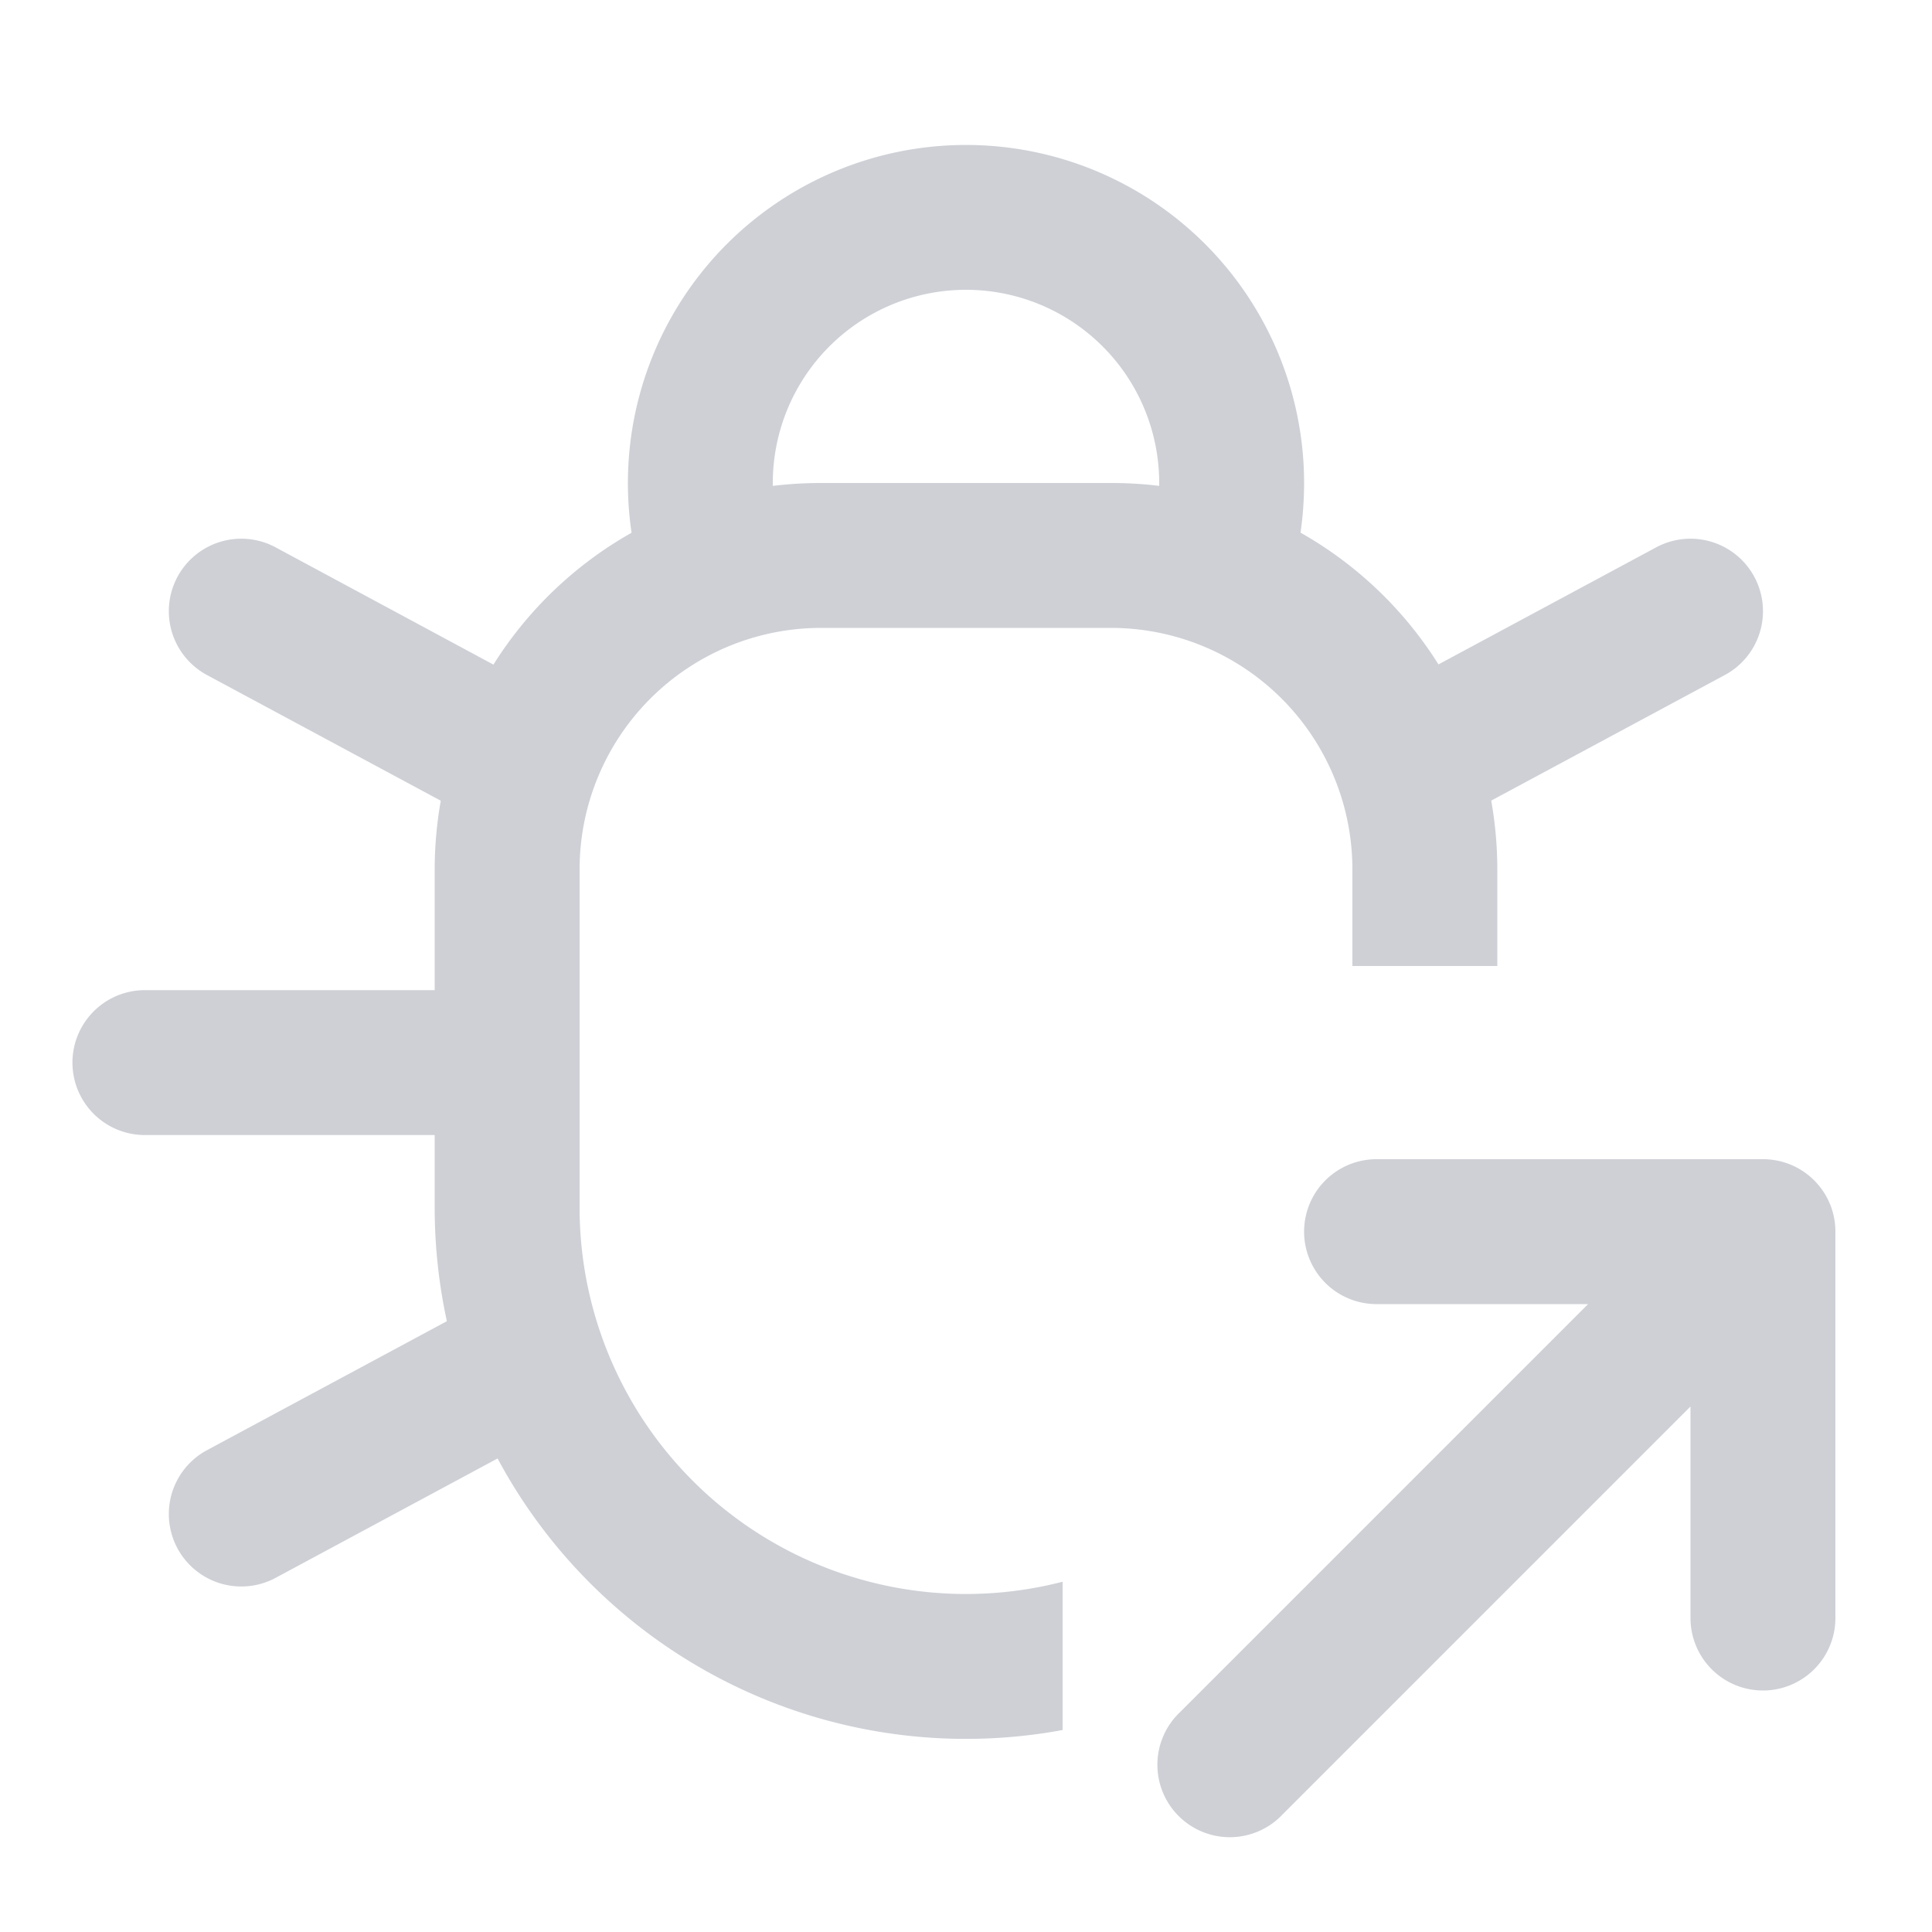 <!--
  - Copyright (C) 2025 The Android Open Source Project
  -
  - Licensed under the Apache License, Version 2.0 (the "License");
  - you may not use this file except in compliance with the License.
  - You may obtain a copy of the License at
  -
  -      http://www.apache.org/licenses/LICENSE-2.0
  -
  - Unless required by applicable law or agreed to in writing, software
  - distributed under the License is distributed on an "AS IS" BASIS,
  - WITHOUT WARRANTIES OR CONDITIONS OF ANY KIND, either express or implied.
  - See the License for the specific language governing permissions and
  - limitations under the License.
  -->
<svg width="20" height="20" viewBox="0 0 20 20" fill="none" xmlns="http://www.w3.org/2000/svg"><path fill-rule="evenodd" clip-rule="evenodd" d="M8 5.03V5a2 2 0 114 0v.03a4.04 4.04 0 00-.5-.03h-3c-.17 0-.336.01-.5.03zM13.5 5c0 .175-.013.346-.037.514a4.02 4.02 0 011.428 1.364l2.254-1.212a.75.75 0 01.71 1.322l-2.418 1.3c.041.231.063.469.063.712v1H14V9a2.5 2.5 0 00-2.5-2.5h-3A2.5 2.5 0 006 9v3.5a4 4 0 005 3.874v1.535a5.5 5.5 0 01-5.849-2.811l-2.298 1.236a.75.75 0 11-.71-1.322l2.483-1.335A5.522 5.522 0 014.5 12.5v-.75h-3a.75.75 0 010-1.5h3V9c0-.243.022-.48.063-.711l-2.42-1.301a.75.75 0 11.71-1.322L5.108 6.88a4.02 4.02 0 011.43-1.365A3.5 3.5 0 1113.5 5z" fill="#CED0D6"/><path fill-rule="evenodd" clip-rule="evenodd" d="M14.25 12a.75.75 0 000 1.5h2.19l-4.22 4.22a.75.75 0 101.06 1.06l4.22-4.22v2.19a.75.75 0 001.5 0v-4a.747.747 0 00-.213-.524l-.013-.013A.748.748 0 0018.25 12h-4z" fill="#CED0D6"/></svg>